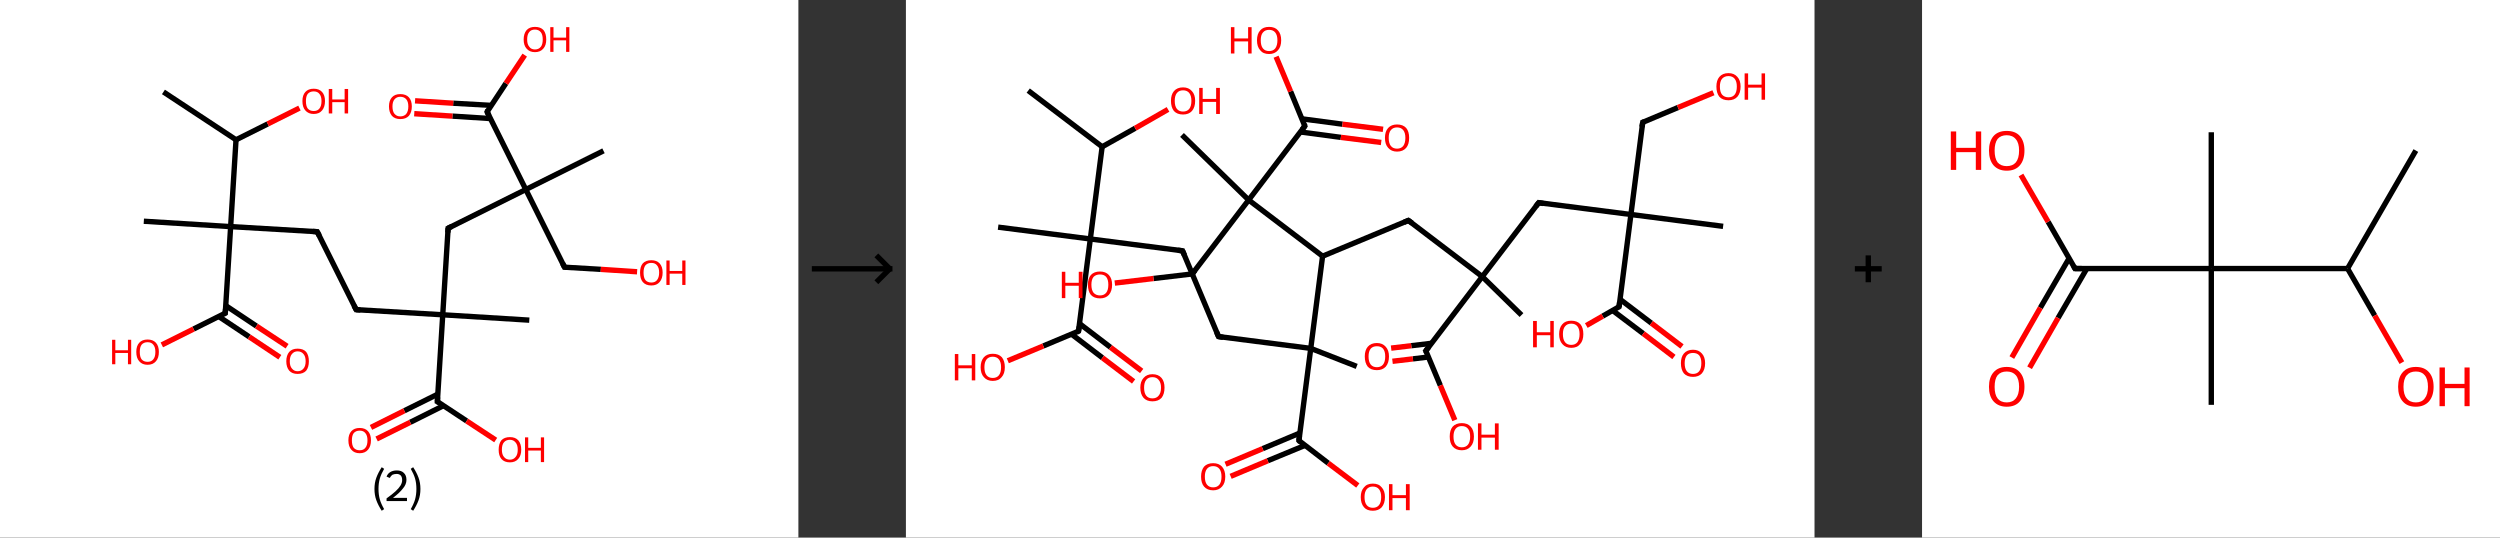 <?xml version='1.0' encoding='ASCII' standalone='yes'?>
<svg xmlns="http://www.w3.org/2000/svg" xmlns:xlink="http://www.w3.org/1999/xlink" version="1.1" width="930.0px" viewBox="0 0 930.0 200.0" height="200.0px">
  <rect x="0" y="0" width="930.0" height="200.0" fill="#333333" stroke="none"/>
  <g>
    <g transform="translate(0, 0) scale(1 1) "><!-- END OF HEADER -->
<rect style="opacity:1.0;fill:#FFFFFF;stroke:none" width="297.0" height="200.0" x="0.0" y="0.0"> </rect>
<path class="bond-0 atom-0 atom-1" d="M 60.8,34.2 L 87.8,52.0" style="fill:none;fill-rule:evenodd;stroke:#000000;stroke-width:2.0px;stroke-linecap:butt;stroke-linejoin:miter;stroke-opacity:1"/>
<path class="bond-1 atom-1 atom-2" d="M 87.8,52.0 L 99.6,46.1" style="fill:none;fill-rule:evenodd;stroke:#000000;stroke-width:2.0px;stroke-linecap:butt;stroke-linejoin:miter;stroke-opacity:1"/>
<path class="bond-1 atom-1 atom-2" d="M 99.6,46.1 L 111.4,40.2" style="fill:none;fill-rule:evenodd;stroke:#FF0000;stroke-width:2.0px;stroke-linecap:butt;stroke-linejoin:miter;stroke-opacity:1"/>
<path class="bond-2 atom-1 atom-3" d="M 87.8,52.0 L 85.8,84.3" style="fill:none;fill-rule:evenodd;stroke:#000000;stroke-width:2.0px;stroke-linecap:butt;stroke-linejoin:miter;stroke-opacity:1"/>
<path class="bond-3 atom-3 atom-4" d="M 85.8,84.3 L 53.5,82.3" style="fill:none;fill-rule:evenodd;stroke:#000000;stroke-width:2.0px;stroke-linecap:butt;stroke-linejoin:miter;stroke-opacity:1"/>
<path class="bond-4 atom-3 atom-5" d="M 85.8,84.3 L 118.0,86.2" style="fill:none;fill-rule:evenodd;stroke:#000000;stroke-width:2.0px;stroke-linecap:butt;stroke-linejoin:miter;stroke-opacity:1"/>
<path class="bond-5 atom-5 atom-6" d="M 118.0,86.2 L 132.5,115.2" style="fill:none;fill-rule:evenodd;stroke:#000000;stroke-width:2.0px;stroke-linecap:butt;stroke-linejoin:miter;stroke-opacity:1"/>
<path class="bond-6 atom-6 atom-7" d="M 132.5,115.2 L 164.7,117.1" style="fill:none;fill-rule:evenodd;stroke:#000000;stroke-width:2.0px;stroke-linecap:butt;stroke-linejoin:miter;stroke-opacity:1"/>
<path class="bond-7 atom-7 atom-8" d="M 164.7,117.1 L 196.9,119.1" style="fill:none;fill-rule:evenodd;stroke:#000000;stroke-width:2.0px;stroke-linecap:butt;stroke-linejoin:miter;stroke-opacity:1"/>
<path class="bond-8 atom-7 atom-9" d="M 164.7,117.1 L 166.7,84.9" style="fill:none;fill-rule:evenodd;stroke:#000000;stroke-width:2.0px;stroke-linecap:butt;stroke-linejoin:miter;stroke-opacity:1"/>
<path class="bond-9 atom-9 atom-10" d="M 166.7,84.9 L 195.6,70.5" style="fill:none;fill-rule:evenodd;stroke:#000000;stroke-width:2.0px;stroke-linecap:butt;stroke-linejoin:miter;stroke-opacity:1"/>
<path class="bond-10 atom-10 atom-11" d="M 195.6,70.5 L 224.5,56.1" style="fill:none;fill-rule:evenodd;stroke:#000000;stroke-width:2.0px;stroke-linecap:butt;stroke-linejoin:miter;stroke-opacity:1"/>
<path class="bond-11 atom-10 atom-12" d="M 195.6,70.5 L 210.0,99.4" style="fill:none;fill-rule:evenodd;stroke:#000000;stroke-width:2.0px;stroke-linecap:butt;stroke-linejoin:miter;stroke-opacity:1"/>
<path class="bond-12 atom-12 atom-13" d="M 210.0,99.4 L 223.5,100.2" style="fill:none;fill-rule:evenodd;stroke:#000000;stroke-width:2.0px;stroke-linecap:butt;stroke-linejoin:miter;stroke-opacity:1"/>
<path class="bond-12 atom-12 atom-13" d="M 223.5,100.2 L 237.0,101.1" style="fill:none;fill-rule:evenodd;stroke:#FF0000;stroke-width:2.0px;stroke-linecap:butt;stroke-linejoin:miter;stroke-opacity:1"/>
<path class="bond-13 atom-10 atom-14" d="M 195.6,70.5 L 181.2,41.6" style="fill:none;fill-rule:evenodd;stroke:#000000;stroke-width:2.0px;stroke-linecap:butt;stroke-linejoin:miter;stroke-opacity:1"/>
<path class="bond-14 atom-14 atom-15" d="M 182.7,39.2 L 168.6,38.4" style="fill:none;fill-rule:evenodd;stroke:#000000;stroke-width:2.0px;stroke-linecap:butt;stroke-linejoin:miter;stroke-opacity:1"/>
<path class="bond-14 atom-14 atom-15" d="M 168.6,38.4 L 154.4,37.5" style="fill:none;fill-rule:evenodd;stroke:#FF0000;stroke-width:2.0px;stroke-linecap:butt;stroke-linejoin:miter;stroke-opacity:1"/>
<path class="bond-14 atom-14 atom-15" d="M 182.4,44.1 L 168.3,43.2" style="fill:none;fill-rule:evenodd;stroke:#000000;stroke-width:2.0px;stroke-linecap:butt;stroke-linejoin:miter;stroke-opacity:1"/>
<path class="bond-14 atom-14 atom-15" d="M 168.3,43.2 L 154.1,42.3" style="fill:none;fill-rule:evenodd;stroke:#FF0000;stroke-width:2.0px;stroke-linecap:butt;stroke-linejoin:miter;stroke-opacity:1"/>
<path class="bond-15 atom-14 atom-16" d="M 181.2,41.6 L 188.2,31.0" style="fill:none;fill-rule:evenodd;stroke:#000000;stroke-width:2.0px;stroke-linecap:butt;stroke-linejoin:miter;stroke-opacity:1"/>
<path class="bond-15 atom-14 atom-16" d="M 188.2,31.0 L 195.2,20.5" style="fill:none;fill-rule:evenodd;stroke:#FF0000;stroke-width:2.0px;stroke-linecap:butt;stroke-linejoin:miter;stroke-opacity:1"/>
<path class="bond-16 atom-7 atom-17" d="M 164.7,117.1 L 162.7,149.4" style="fill:none;fill-rule:evenodd;stroke:#000000;stroke-width:2.0px;stroke-linecap:butt;stroke-linejoin:miter;stroke-opacity:1"/>
<path class="bond-17 atom-17 atom-18" d="M 162.9,146.6 L 150.4,152.8" style="fill:none;fill-rule:evenodd;stroke:#000000;stroke-width:2.0px;stroke-linecap:butt;stroke-linejoin:miter;stroke-opacity:1"/>
<path class="bond-17 atom-17 atom-18" d="M 150.4,152.8 L 138.0,159.0" style="fill:none;fill-rule:evenodd;stroke:#FF0000;stroke-width:2.0px;stroke-linecap:butt;stroke-linejoin:miter;stroke-opacity:1"/>
<path class="bond-17 atom-17 atom-18" d="M 165.0,150.9 L 152.6,157.1" style="fill:none;fill-rule:evenodd;stroke:#000000;stroke-width:2.0px;stroke-linecap:butt;stroke-linejoin:miter;stroke-opacity:1"/>
<path class="bond-17 atom-17 atom-18" d="M 152.6,157.1 L 140.1,163.3" style="fill:none;fill-rule:evenodd;stroke:#FF0000;stroke-width:2.0px;stroke-linecap:butt;stroke-linejoin:miter;stroke-opacity:1"/>
<path class="bond-18 atom-17 atom-19" d="M 162.7,149.4 L 173.6,156.6" style="fill:none;fill-rule:evenodd;stroke:#000000;stroke-width:2.0px;stroke-linecap:butt;stroke-linejoin:miter;stroke-opacity:1"/>
<path class="bond-18 atom-17 atom-19" d="M 173.6,156.6 L 184.4,163.7" style="fill:none;fill-rule:evenodd;stroke:#FF0000;stroke-width:2.0px;stroke-linecap:butt;stroke-linejoin:miter;stroke-opacity:1"/>
<path class="bond-19 atom-3 atom-20" d="M 85.8,84.3 L 83.8,116.5" style="fill:none;fill-rule:evenodd;stroke:#000000;stroke-width:2.0px;stroke-linecap:butt;stroke-linejoin:miter;stroke-opacity:1"/>
<path class="bond-20 atom-20 atom-21" d="M 81.3,117.7 L 92.7,125.3" style="fill:none;fill-rule:evenodd;stroke:#000000;stroke-width:2.0px;stroke-linecap:butt;stroke-linejoin:miter;stroke-opacity:1"/>
<path class="bond-20 atom-20 atom-21" d="M 92.7,125.3 L 104.1,132.9" style="fill:none;fill-rule:evenodd;stroke:#FF0000;stroke-width:2.0px;stroke-linecap:butt;stroke-linejoin:miter;stroke-opacity:1"/>
<path class="bond-20 atom-20 atom-21" d="M 84.0,113.7 L 95.4,121.3" style="fill:none;fill-rule:evenodd;stroke:#000000;stroke-width:2.0px;stroke-linecap:butt;stroke-linejoin:miter;stroke-opacity:1"/>
<path class="bond-20 atom-20 atom-21" d="M 95.4,121.3 L 106.8,128.8" style="fill:none;fill-rule:evenodd;stroke:#FF0000;stroke-width:2.0px;stroke-linecap:butt;stroke-linejoin:miter;stroke-opacity:1"/>
<path class="bond-21 atom-20 atom-22" d="M 83.8,116.5 L 72.0,122.4" style="fill:none;fill-rule:evenodd;stroke:#000000;stroke-width:2.0px;stroke-linecap:butt;stroke-linejoin:miter;stroke-opacity:1"/>
<path class="bond-21 atom-20 atom-22" d="M 72.0,122.4 L 60.2,128.3" style="fill:none;fill-rule:evenodd;stroke:#FF0000;stroke-width:2.0px;stroke-linecap:butt;stroke-linejoin:miter;stroke-opacity:1"/>
<path d="M 116.4,86.1 L 118.0,86.2 L 118.8,87.7" style="fill:none;stroke:#000000;stroke-width:2.0px;stroke-linecap:butt;stroke-linejoin:miter;stroke-opacity:1;"/>
<path d="M 131.7,113.7 L 132.5,115.2 L 134.1,115.3" style="fill:none;stroke:#000000;stroke-width:2.0px;stroke-linecap:butt;stroke-linejoin:miter;stroke-opacity:1;"/>
<path d="M 166.6,86.5 L 166.7,84.9 L 168.1,84.2" style="fill:none;stroke:#000000;stroke-width:2.0px;stroke-linecap:butt;stroke-linejoin:miter;stroke-opacity:1;"/>
<path d="M 209.3,98.0 L 210.0,99.4 L 210.7,99.4" style="fill:none;stroke:#000000;stroke-width:2.0px;stroke-linecap:butt;stroke-linejoin:miter;stroke-opacity:1;"/>
<path d="M 181.9,43.0 L 181.2,41.6 L 181.5,41.0" style="fill:none;stroke:#000000;stroke-width:2.0px;stroke-linecap:butt;stroke-linejoin:miter;stroke-opacity:1;"/>
<path d="M 162.8,147.8 L 162.7,149.4 L 163.3,149.7" style="fill:none;stroke:#000000;stroke-width:2.0px;stroke-linecap:butt;stroke-linejoin:miter;stroke-opacity:1;"/>
<path d="M 83.9,114.9 L 83.8,116.5 L 83.2,116.8" style="fill:none;stroke:#000000;stroke-width:2.0px;stroke-linecap:butt;stroke-linejoin:miter;stroke-opacity:1;"/>
<path class="atom-2" d="M 112.5 37.6 Q 112.5 35.4, 113.6 34.2 Q 114.7 33.0, 116.7 33.0 Q 118.7 33.0, 119.8 34.2 Q 120.9 35.4, 120.9 37.6 Q 120.9 39.8, 119.8 41.1 Q 118.7 42.4, 116.7 42.4 Q 114.7 42.4, 113.6 41.1 Q 112.5 39.9, 112.5 37.6 M 116.7 41.3 Q 118.1 41.3, 118.8 40.4 Q 119.6 39.5, 119.6 37.6 Q 119.6 35.8, 118.8 34.9 Q 118.1 34.0, 116.7 34.0 Q 115.3 34.0, 114.5 34.9 Q 113.8 35.8, 113.8 37.6 Q 113.8 39.5, 114.5 40.4 Q 115.3 41.3, 116.7 41.3 " fill="#FF0000"/>
<path class="atom-2" d="M 122.3 33.1 L 123.6 33.1 L 123.6 37.0 L 128.2 37.0 L 128.2 33.1 L 129.5 33.1 L 129.5 42.2 L 128.2 42.2 L 128.2 38.0 L 123.6 38.0 L 123.6 42.2 L 122.3 42.2 L 122.3 33.1 " fill="#FF0000"/>
<path class="atom-13" d="M 238.1 101.4 Q 238.1 99.2, 239.1 98.0 Q 240.2 96.8, 242.3 96.8 Q 244.3 96.8, 245.4 98.0 Q 246.5 99.2, 246.5 101.4 Q 246.5 103.6, 245.4 104.9 Q 244.3 106.2, 242.3 106.2 Q 240.2 106.2, 239.1 104.9 Q 238.1 103.7, 238.1 101.4 M 242.3 105.1 Q 243.7 105.1, 244.4 104.2 Q 245.2 103.2, 245.2 101.4 Q 245.2 99.6, 244.4 98.7 Q 243.7 97.8, 242.3 97.8 Q 240.9 97.8, 240.1 98.7 Q 239.4 99.6, 239.4 101.4 Q 239.4 103.3, 240.1 104.2 Q 240.9 105.1, 242.3 105.1 " fill="#FF0000"/>
<path class="atom-13" d="M 247.9 96.9 L 249.1 96.9 L 249.1 100.8 L 253.8 100.8 L 253.8 96.9 L 255.0 96.9 L 255.0 106.0 L 253.8 106.0 L 253.8 101.8 L 249.1 101.8 L 249.1 106.0 L 247.9 106.0 L 247.9 96.9 " fill="#FF0000"/>
<path class="atom-15" d="M 144.7 39.6 Q 144.7 37.4, 145.8 36.2 Q 146.9 35.0, 148.9 35.0 Q 151.0 35.0, 152.1 36.2 Q 153.2 37.4, 153.2 39.6 Q 153.2 41.8, 152.1 43.1 Q 151.0 44.3, 148.9 44.3 Q 146.9 44.3, 145.8 43.1 Q 144.7 41.8, 144.7 39.6 M 148.9 43.3 Q 150.3 43.3, 151.1 42.4 Q 151.9 41.4, 151.9 39.6 Q 151.9 37.8, 151.1 36.9 Q 150.3 36.0, 148.9 36.0 Q 147.6 36.0, 146.8 36.9 Q 146.0 37.8, 146.0 39.6 Q 146.0 41.5, 146.8 42.4 Q 147.6 43.3, 148.9 43.3 " fill="#FF0000"/>
<path class="atom-16" d="M 194.8 14.7 Q 194.8 12.5, 195.9 11.2 Q 197.0 10.0, 199.0 10.0 Q 201.1 10.0, 202.2 11.2 Q 203.2 12.5, 203.2 14.7 Q 203.2 16.9, 202.1 18.1 Q 201.0 19.4, 199.0 19.4 Q 197.0 19.4, 195.9 18.1 Q 194.8 16.9, 194.8 14.7 M 199.0 18.4 Q 200.4 18.4, 201.2 17.4 Q 201.9 16.5, 201.9 14.7 Q 201.9 12.9, 201.2 12.0 Q 200.4 11.0, 199.0 11.0 Q 197.6 11.0, 196.9 11.9 Q 196.1 12.8, 196.1 14.7 Q 196.1 16.5, 196.9 17.4 Q 197.6 18.4, 199.0 18.4 " fill="#FF0000"/>
<path class="atom-16" d="M 204.7 10.1 L 205.9 10.1 L 205.9 14.0 L 210.6 14.0 L 210.6 10.1 L 211.8 10.1 L 211.8 19.3 L 210.6 19.3 L 210.6 15.0 L 205.9 15.0 L 205.9 19.3 L 204.7 19.3 L 204.7 10.1 " fill="#FF0000"/>
<path class="atom-18" d="M 129.6 163.8 Q 129.6 161.6, 130.7 160.4 Q 131.8 159.2, 133.8 159.2 Q 135.8 159.2, 136.9 160.4 Q 138.0 161.6, 138.0 163.8 Q 138.0 166.0, 136.9 167.3 Q 135.8 168.6, 133.8 168.6 Q 131.8 168.6, 130.7 167.3 Q 129.6 166.1, 129.6 163.8 M 133.8 167.5 Q 135.2 167.5, 135.9 166.6 Q 136.7 165.7, 136.7 163.8 Q 136.7 162.0, 135.9 161.1 Q 135.2 160.2, 133.8 160.2 Q 132.4 160.2, 131.6 161.1 Q 130.9 162.0, 130.9 163.8 Q 130.9 165.7, 131.6 166.6 Q 132.4 167.5, 133.8 167.5 " fill="#FF0000"/>
<path class="atom-19" d="M 185.5 167.3 Q 185.5 165.1, 186.5 163.8 Q 187.6 162.6, 189.7 162.6 Q 191.7 162.6, 192.8 163.8 Q 193.9 165.1, 193.9 167.3 Q 193.9 169.5, 192.8 170.7 Q 191.7 172.0, 189.7 172.0 Q 187.6 172.0, 186.5 170.7 Q 185.5 169.5, 185.5 167.3 M 189.7 171.0 Q 191.0 171.0, 191.8 170.0 Q 192.6 169.1, 192.6 167.3 Q 192.6 165.5, 191.8 164.6 Q 191.0 163.6, 189.7 163.6 Q 188.3 163.6, 187.5 164.5 Q 186.7 165.4, 186.7 167.3 Q 186.7 169.1, 187.5 170.0 Q 188.3 171.0, 189.7 171.0 " fill="#FF0000"/>
<path class="atom-19" d="M 195.3 162.7 L 196.5 162.7 L 196.5 166.6 L 201.2 166.6 L 201.2 162.7 L 202.4 162.7 L 202.4 171.9 L 201.2 171.9 L 201.2 167.6 L 196.5 167.6 L 196.5 171.9 L 195.3 171.9 L 195.3 162.7 " fill="#FF0000"/>
<path class="atom-21" d="M 106.5 134.4 Q 106.5 132.2, 107.6 130.9 Q 108.7 129.7, 110.7 129.7 Q 112.8 129.7, 113.9 130.9 Q 114.9 132.2, 114.9 134.4 Q 114.9 136.6, 113.9 137.9 Q 112.8 139.1, 110.7 139.1 Q 108.7 139.1, 107.6 137.9 Q 106.5 136.6, 106.5 134.4 M 110.7 138.1 Q 112.1 138.1, 112.9 137.1 Q 113.7 136.2, 113.7 134.4 Q 113.7 132.6, 112.9 131.7 Q 112.1 130.7, 110.7 130.7 Q 109.4 130.7, 108.6 131.7 Q 107.8 132.6, 107.8 134.4 Q 107.8 136.2, 108.6 137.1 Q 109.4 138.1, 110.7 138.1 " fill="#FF0000"/>
<path class="atom-22" d="M 41.7 126.4 L 42.9 126.4 L 42.9 130.3 L 47.6 130.3 L 47.6 126.4 L 48.8 126.4 L 48.8 135.5 L 47.6 135.5 L 47.6 131.3 L 42.9 131.3 L 42.9 135.5 L 41.7 135.5 L 41.7 126.4 " fill="#FF0000"/>
<path class="atom-22" d="M 50.7 130.9 Q 50.7 128.7, 51.8 127.5 Q 52.9 126.3, 54.9 126.3 Q 56.9 126.3, 58.0 127.5 Q 59.1 128.7, 59.1 130.9 Q 59.1 133.2, 58.0 134.4 Q 56.9 135.7, 54.9 135.7 Q 52.9 135.7, 51.8 134.4 Q 50.7 133.2, 50.7 130.9 M 54.9 134.6 Q 56.3 134.6, 57.0 133.7 Q 57.8 132.8, 57.8 130.9 Q 57.8 129.1, 57.0 128.2 Q 56.3 127.3, 54.9 127.3 Q 53.5 127.3, 52.7 128.2 Q 52.0 129.1, 52.0 130.9 Q 52.0 132.8, 52.7 133.7 Q 53.5 134.6, 54.9 134.6 " fill="#FF0000"/>
<path class="legend" d="M 139.3 181.9 Q 139.3 179.6, 140.0 177.7 Q 140.7 175.8, 142.0 173.8 L 142.9 174.4 Q 141.8 176.3, 141.3 178.0 Q 140.8 179.7, 140.8 181.9 Q 140.8 184.0, 141.3 185.8 Q 141.8 187.5, 142.9 189.4 L 142.0 190.0 Q 140.7 188.0, 140.0 186.1 Q 139.3 184.2, 139.3 181.9 " fill="#000000"/>
<path class="legend" d="M 143.8 177.3 Q 144.2 176.2, 145.2 175.6 Q 146.2 175.0, 147.6 175.0 Q 149.3 175.0, 150.2 175.9 Q 151.2 176.8, 151.2 178.5 Q 151.2 180.2, 149.9 181.7 Q 148.7 183.3, 146.2 185.2 L 151.4 185.2 L 151.4 186.4 L 143.8 186.4 L 143.8 185.4 Q 145.9 183.9, 147.1 182.8 Q 148.4 181.6, 149.0 180.6 Q 149.6 179.6, 149.6 178.6 Q 149.6 177.5, 149.1 176.9 Q 148.5 176.3, 147.6 176.3 Q 146.7 176.3, 146.0 176.6 Q 145.4 177.0, 145.0 177.8 L 143.8 177.3 " fill="#000000"/>
<path class="legend" d="M 156.4 181.9 Q 156.4 184.2, 155.7 186.1 Q 155.0 188.0, 153.7 190.0 L 152.8 189.4 Q 153.9 187.5, 154.4 185.8 Q 154.9 184.0, 154.9 181.9 Q 154.9 179.7, 154.4 178.0 Q 153.9 176.3, 152.8 174.4 L 153.7 173.8 Q 155.0 175.8, 155.7 177.7 Q 156.4 179.6, 156.4 181.9 " fill="#000000"/>
</g>
    <g transform="translate(297.0, 0) scale(1 1) "><line x1="5" y1="100" x2="35" y2="100" style="stroke:rgb(0,0,0);stroke-width:2"/>
  <line x1="34" y1="100" x2="29" y2="95" style="stroke:rgb(0,0,0);stroke-width:2"/>
  <line x1="34" y1="100" x2="29" y2="105" style="stroke:rgb(0,0,0);stroke-width:2"/>
</g>
    <g transform="translate(337.0, 0) scale(1 1) "><!-- END OF HEADER -->
<rect style="opacity:1.0;fill:#FFFFFF;stroke:none" width="338.0" height="200.0" x="0.0" y="0.0"> </rect>
<path class="bond-0 atom-0 atom-1" d="M 45.5,33.7 L 73.0,54.6" style="fill:none;fill-rule:evenodd;stroke:#000000;stroke-width:2.0px;stroke-linecap:butt;stroke-linejoin:miter;stroke-opacity:1"/>
<path class="bond-1 atom-1 atom-2" d="M 73.0,54.6 L 85.3,47.7" style="fill:none;fill-rule:evenodd;stroke:#000000;stroke-width:2.0px;stroke-linecap:butt;stroke-linejoin:miter;stroke-opacity:1"/>
<path class="bond-1 atom-1 atom-2" d="M 85.3,47.7 L 97.5,40.7" style="fill:none;fill-rule:evenodd;stroke:#FF0000;stroke-width:2.0px;stroke-linecap:butt;stroke-linejoin:miter;stroke-opacity:1"/>
<path class="bond-2 atom-1 atom-3" d="M 73.0,54.6 L 68.6,88.9" style="fill:none;fill-rule:evenodd;stroke:#000000;stroke-width:2.0px;stroke-linecap:butt;stroke-linejoin:miter;stroke-opacity:1"/>
<path class="bond-3 atom-3 atom-4" d="M 68.6,88.9 L 34.3,84.5" style="fill:none;fill-rule:evenodd;stroke:#000000;stroke-width:2.0px;stroke-linecap:butt;stroke-linejoin:miter;stroke-opacity:1"/>
<path class="bond-4 atom-3 atom-5" d="M 68.6,88.9 L 102.9,93.3" style="fill:none;fill-rule:evenodd;stroke:#000000;stroke-width:2.0px;stroke-linecap:butt;stroke-linejoin:miter;stroke-opacity:1"/>
<path class="bond-5 atom-5 atom-6" d="M 102.9,93.3 L 116.3,125.2" style="fill:none;fill-rule:evenodd;stroke:#000000;stroke-width:2.0px;stroke-linecap:butt;stroke-linejoin:miter;stroke-opacity:1"/>
<path class="bond-6 atom-6 atom-7" d="M 116.3,125.2 L 150.6,129.6" style="fill:none;fill-rule:evenodd;stroke:#000000;stroke-width:2.0px;stroke-linecap:butt;stroke-linejoin:miter;stroke-opacity:1"/>
<path class="bond-7 atom-7 atom-8" d="M 150.6,129.6 L 167.7,136.3" style="fill:none;fill-rule:evenodd;stroke:#000000;stroke-width:2.0px;stroke-linecap:butt;stroke-linejoin:miter;stroke-opacity:1"/>
<path class="bond-8 atom-7 atom-9" d="M 150.6,129.6 L 146.2,163.9" style="fill:none;fill-rule:evenodd;stroke:#000000;stroke-width:2.0px;stroke-linecap:butt;stroke-linejoin:miter;stroke-opacity:1"/>
<path class="bond-9 atom-9 atom-10" d="M 146.5,161.1 L 132.7,166.9" style="fill:none;fill-rule:evenodd;stroke:#000000;stroke-width:2.0px;stroke-linecap:butt;stroke-linejoin:miter;stroke-opacity:1"/>
<path class="bond-9 atom-9 atom-10" d="M 132.7,166.9 L 118.9,172.7" style="fill:none;fill-rule:evenodd;stroke:#FF0000;stroke-width:2.0px;stroke-linecap:butt;stroke-linejoin:miter;stroke-opacity:1"/>
<path class="bond-9 atom-9 atom-10" d="M 148.4,165.7 L 134.6,171.4" style="fill:none;fill-rule:evenodd;stroke:#000000;stroke-width:2.0px;stroke-linecap:butt;stroke-linejoin:miter;stroke-opacity:1"/>
<path class="bond-9 atom-9 atom-10" d="M 134.6,171.4 L 120.8,177.2" style="fill:none;fill-rule:evenodd;stroke:#FF0000;stroke-width:2.0px;stroke-linecap:butt;stroke-linejoin:miter;stroke-opacity:1"/>
<path class="bond-10 atom-9 atom-11" d="M 146.2,163.9 L 157.1,172.3" style="fill:none;fill-rule:evenodd;stroke:#000000;stroke-width:2.0px;stroke-linecap:butt;stroke-linejoin:miter;stroke-opacity:1"/>
<path class="bond-10 atom-9 atom-11" d="M 157.1,172.3 L 168.1,180.6" style="fill:none;fill-rule:evenodd;stroke:#FF0000;stroke-width:2.0px;stroke-linecap:butt;stroke-linejoin:miter;stroke-opacity:1"/>
<path class="bond-11 atom-7 atom-12" d="M 150.6,129.6 L 155.0,95.3" style="fill:none;fill-rule:evenodd;stroke:#000000;stroke-width:2.0px;stroke-linecap:butt;stroke-linejoin:miter;stroke-opacity:1"/>
<path class="bond-12 atom-12 atom-13" d="M 155.0,95.3 L 186.9,82.0" style="fill:none;fill-rule:evenodd;stroke:#000000;stroke-width:2.0px;stroke-linecap:butt;stroke-linejoin:miter;stroke-opacity:1"/>
<path class="bond-13 atom-13 atom-14" d="M 186.9,82.0 L 214.4,102.9" style="fill:none;fill-rule:evenodd;stroke:#000000;stroke-width:2.0px;stroke-linecap:butt;stroke-linejoin:miter;stroke-opacity:1"/>
<path class="bond-14 atom-14 atom-15" d="M 214.4,102.9 L 229.0,117.2" style="fill:none;fill-rule:evenodd;stroke:#000000;stroke-width:2.0px;stroke-linecap:butt;stroke-linejoin:miter;stroke-opacity:1"/>
<path class="bond-15 atom-14 atom-16" d="M 214.4,102.9 L 235.4,75.4" style="fill:none;fill-rule:evenodd;stroke:#000000;stroke-width:2.0px;stroke-linecap:butt;stroke-linejoin:miter;stroke-opacity:1"/>
<path class="bond-16 atom-16 atom-17" d="M 235.4,75.4 L 269.7,79.8" style="fill:none;fill-rule:evenodd;stroke:#000000;stroke-width:2.0px;stroke-linecap:butt;stroke-linejoin:miter;stroke-opacity:1"/>
<path class="bond-17 atom-17 atom-18" d="M 269.7,79.8 L 304.0,84.2" style="fill:none;fill-rule:evenodd;stroke:#000000;stroke-width:2.0px;stroke-linecap:butt;stroke-linejoin:miter;stroke-opacity:1"/>
<path class="bond-18 atom-17 atom-19" d="M 269.7,79.8 L 274.1,45.5" style="fill:none;fill-rule:evenodd;stroke:#000000;stroke-width:2.0px;stroke-linecap:butt;stroke-linejoin:miter;stroke-opacity:1"/>
<path class="bond-19 atom-19 atom-20" d="M 274.1,45.5 L 287.2,40.0" style="fill:none;fill-rule:evenodd;stroke:#000000;stroke-width:2.0px;stroke-linecap:butt;stroke-linejoin:miter;stroke-opacity:1"/>
<path class="bond-19 atom-19 atom-20" d="M 287.2,40.0 L 300.4,34.5" style="fill:none;fill-rule:evenodd;stroke:#FF0000;stroke-width:2.0px;stroke-linecap:butt;stroke-linejoin:miter;stroke-opacity:1"/>
<path class="bond-20 atom-17 atom-21" d="M 269.7,79.8 L 265.3,114.1" style="fill:none;fill-rule:evenodd;stroke:#000000;stroke-width:2.0px;stroke-linecap:butt;stroke-linejoin:miter;stroke-opacity:1"/>
<path class="bond-21 atom-21 atom-22" d="M 262.9,115.5 L 274.3,124.1" style="fill:none;fill-rule:evenodd;stroke:#000000;stroke-width:2.0px;stroke-linecap:butt;stroke-linejoin:miter;stroke-opacity:1"/>
<path class="bond-21 atom-21 atom-22" d="M 274.3,124.1 L 285.7,132.8" style="fill:none;fill-rule:evenodd;stroke:#FF0000;stroke-width:2.0px;stroke-linecap:butt;stroke-linejoin:miter;stroke-opacity:1"/>
<path class="bond-21 atom-21 atom-22" d="M 265.6,111.3 L 277.3,120.2" style="fill:none;fill-rule:evenodd;stroke:#000000;stroke-width:2.0px;stroke-linecap:butt;stroke-linejoin:miter;stroke-opacity:1"/>
<path class="bond-21 atom-21 atom-22" d="M 277.3,120.2 L 288.7,128.9" style="fill:none;fill-rule:evenodd;stroke:#FF0000;stroke-width:2.0px;stroke-linecap:butt;stroke-linejoin:miter;stroke-opacity:1"/>
<path class="bond-22 atom-21 atom-23" d="M 265.3,114.1 L 259.2,117.6" style="fill:none;fill-rule:evenodd;stroke:#000000;stroke-width:2.0px;stroke-linecap:butt;stroke-linejoin:miter;stroke-opacity:1"/>
<path class="bond-22 atom-21 atom-23" d="M 259.2,117.6 L 253.1,121.1" style="fill:none;fill-rule:evenodd;stroke:#FF0000;stroke-width:2.0px;stroke-linecap:butt;stroke-linejoin:miter;stroke-opacity:1"/>
<path class="bond-23 atom-14 atom-24" d="M 214.4,102.9 L 193.4,130.5" style="fill:none;fill-rule:evenodd;stroke:#000000;stroke-width:2.0px;stroke-linecap:butt;stroke-linejoin:miter;stroke-opacity:1"/>
<path class="bond-24 atom-24 atom-25" d="M 195.5,127.7 L 188.0,128.6" style="fill:none;fill-rule:evenodd;stroke:#000000;stroke-width:2.0px;stroke-linecap:butt;stroke-linejoin:miter;stroke-opacity:1"/>
<path class="bond-24 atom-24 atom-25" d="M 188.0,128.6 L 180.5,129.5" style="fill:none;fill-rule:evenodd;stroke:#FF0000;stroke-width:2.0px;stroke-linecap:butt;stroke-linejoin:miter;stroke-opacity:1"/>
<path class="bond-24 atom-24 atom-25" d="M 194.4,132.8 L 188.6,133.5" style="fill:none;fill-rule:evenodd;stroke:#000000;stroke-width:2.0px;stroke-linecap:butt;stroke-linejoin:miter;stroke-opacity:1"/>
<path class="bond-24 atom-24 atom-25" d="M 188.6,133.5 L 181.0,134.4" style="fill:none;fill-rule:evenodd;stroke:#FF0000;stroke-width:2.0px;stroke-linecap:butt;stroke-linejoin:miter;stroke-opacity:1"/>
<path class="bond-25 atom-24 atom-26" d="M 193.4,130.5 L 198.8,143.4" style="fill:none;fill-rule:evenodd;stroke:#000000;stroke-width:2.0px;stroke-linecap:butt;stroke-linejoin:miter;stroke-opacity:1"/>
<path class="bond-25 atom-24 atom-26" d="M 198.8,143.4 L 204.2,156.3" style="fill:none;fill-rule:evenodd;stroke:#FF0000;stroke-width:2.0px;stroke-linecap:butt;stroke-linejoin:miter;stroke-opacity:1"/>
<path class="bond-26 atom-12 atom-27" d="M 155.0,95.3 L 127.5,74.4" style="fill:none;fill-rule:evenodd;stroke:#000000;stroke-width:2.0px;stroke-linecap:butt;stroke-linejoin:miter;stroke-opacity:1"/>
<path class="bond-27 atom-27 atom-28" d="M 127.5,74.4 L 102.7,50.2" style="fill:none;fill-rule:evenodd;stroke:#000000;stroke-width:2.0px;stroke-linecap:butt;stroke-linejoin:miter;stroke-opacity:1"/>
<path class="bond-28 atom-27 atom-29" d="M 127.5,74.4 L 106.5,101.9" style="fill:none;fill-rule:evenodd;stroke:#000000;stroke-width:2.0px;stroke-linecap:butt;stroke-linejoin:miter;stroke-opacity:1"/>
<path class="bond-29 atom-29 atom-30" d="M 106.5,101.9 L 92.1,103.6" style="fill:none;fill-rule:evenodd;stroke:#000000;stroke-width:2.0px;stroke-linecap:butt;stroke-linejoin:miter;stroke-opacity:1"/>
<path class="bond-29 atom-29 atom-30" d="M 92.1,103.6 L 77.7,105.3" style="fill:none;fill-rule:evenodd;stroke:#FF0000;stroke-width:2.0px;stroke-linecap:butt;stroke-linejoin:miter;stroke-opacity:1"/>
<path class="bond-30 atom-27 atom-31" d="M 127.5,74.4 L 148.4,46.9" style="fill:none;fill-rule:evenodd;stroke:#000000;stroke-width:2.0px;stroke-linecap:butt;stroke-linejoin:miter;stroke-opacity:1"/>
<path class="bond-31 atom-31 atom-32" d="M 146.7,49.1 L 161.8,51.1" style="fill:none;fill-rule:evenodd;stroke:#000000;stroke-width:2.0px;stroke-linecap:butt;stroke-linejoin:miter;stroke-opacity:1"/>
<path class="bond-31 atom-31 atom-32" d="M 161.8,51.1 L 176.8,53.0" style="fill:none;fill-rule:evenodd;stroke:#FF0000;stroke-width:2.0px;stroke-linecap:butt;stroke-linejoin:miter;stroke-opacity:1"/>
<path class="bond-31 atom-31 atom-32" d="M 147.3,44.2 L 162.4,46.2" style="fill:none;fill-rule:evenodd;stroke:#000000;stroke-width:2.0px;stroke-linecap:butt;stroke-linejoin:miter;stroke-opacity:1"/>
<path class="bond-31 atom-31 atom-32" d="M 162.4,46.2 L 177.5,48.1" style="fill:none;fill-rule:evenodd;stroke:#FF0000;stroke-width:2.0px;stroke-linecap:butt;stroke-linejoin:miter;stroke-opacity:1"/>
<path class="bond-32 atom-31 atom-33" d="M 148.4,46.9 L 143.1,34.0" style="fill:none;fill-rule:evenodd;stroke:#000000;stroke-width:2.0px;stroke-linecap:butt;stroke-linejoin:miter;stroke-opacity:1"/>
<path class="bond-32 atom-31 atom-33" d="M 143.1,34.0 L 137.7,21.1" style="fill:none;fill-rule:evenodd;stroke:#FF0000;stroke-width:2.0px;stroke-linecap:butt;stroke-linejoin:miter;stroke-opacity:1"/>
<path class="bond-33 atom-3 atom-34" d="M 68.6,88.9 L 64.2,123.2" style="fill:none;fill-rule:evenodd;stroke:#000000;stroke-width:2.0px;stroke-linecap:butt;stroke-linejoin:miter;stroke-opacity:1"/>
<path class="bond-34 atom-34 atom-35" d="M 61.6,124.3 L 73.1,133.1" style="fill:none;fill-rule:evenodd;stroke:#000000;stroke-width:2.0px;stroke-linecap:butt;stroke-linejoin:miter;stroke-opacity:1"/>
<path class="bond-34 atom-34 atom-35" d="M 73.1,133.1 L 84.7,141.9" style="fill:none;fill-rule:evenodd;stroke:#FF0000;stroke-width:2.0px;stroke-linecap:butt;stroke-linejoin:miter;stroke-opacity:1"/>
<path class="bond-34 atom-34 atom-35" d="M 64.6,120.4 L 76.1,129.2" style="fill:none;fill-rule:evenodd;stroke:#000000;stroke-width:2.0px;stroke-linecap:butt;stroke-linejoin:miter;stroke-opacity:1"/>
<path class="bond-34 atom-34 atom-35" d="M 76.1,129.2 L 87.7,138.0" style="fill:none;fill-rule:evenodd;stroke:#FF0000;stroke-width:2.0px;stroke-linecap:butt;stroke-linejoin:miter;stroke-opacity:1"/>
<path class="bond-35 atom-34 atom-36" d="M 64.2,123.2 L 51.1,128.7" style="fill:none;fill-rule:evenodd;stroke:#000000;stroke-width:2.0px;stroke-linecap:butt;stroke-linejoin:miter;stroke-opacity:1"/>
<path class="bond-35 atom-34 atom-36" d="M 51.1,128.7 L 37.9,134.2" style="fill:none;fill-rule:evenodd;stroke:#FF0000;stroke-width:2.0px;stroke-linecap:butt;stroke-linejoin:miter;stroke-opacity:1"/>
<path d="M 101.2,93.1 L 102.9,93.3 L 103.6,94.9" style="fill:none;stroke:#000000;stroke-width:2.0px;stroke-linecap:butt;stroke-linejoin:miter;stroke-opacity:1;"/>
<path d="M 115.6,123.6 L 116.3,125.2 L 118.0,125.5" style="fill:none;stroke:#000000;stroke-width:2.0px;stroke-linecap:butt;stroke-linejoin:miter;stroke-opacity:1;"/>
<path d="M 146.4,162.2 L 146.2,163.9 L 146.7,164.4" style="fill:none;stroke:#000000;stroke-width:2.0px;stroke-linecap:butt;stroke-linejoin:miter;stroke-opacity:1;"/>
<path d="M 185.3,82.7 L 186.9,82.0 L 188.3,83.0" style="fill:none;stroke:#000000;stroke-width:2.0px;stroke-linecap:butt;stroke-linejoin:miter;stroke-opacity:1;"/>
<path d="M 234.3,76.8 L 235.4,75.4 L 237.1,75.7" style="fill:none;stroke:#000000;stroke-width:2.0px;stroke-linecap:butt;stroke-linejoin:miter;stroke-opacity:1;"/>
<path d="M 273.8,47.2 L 274.1,45.5 L 274.7,45.3" style="fill:none;stroke:#000000;stroke-width:2.0px;stroke-linecap:butt;stroke-linejoin:miter;stroke-opacity:1;"/>
<path d="M 265.5,112.4 L 265.3,114.1 L 265.0,114.3" style="fill:none;stroke:#000000;stroke-width:2.0px;stroke-linecap:butt;stroke-linejoin:miter;stroke-opacity:1;"/>
<path d="M 194.5,129.1 L 193.4,130.5 L 193.7,131.1" style="fill:none;stroke:#000000;stroke-width:2.0px;stroke-linecap:butt;stroke-linejoin:miter;stroke-opacity:1;"/>
<path d="M 107.6,100.5 L 106.5,101.9 L 105.8,102.0" style="fill:none;stroke:#000000;stroke-width:2.0px;stroke-linecap:butt;stroke-linejoin:miter;stroke-opacity:1;"/>
<path d="M 147.4,48.2 L 148.4,46.9 L 148.2,46.2" style="fill:none;stroke:#000000;stroke-width:2.0px;stroke-linecap:butt;stroke-linejoin:miter;stroke-opacity:1;"/>
<path d="M 64.5,121.5 L 64.2,123.2 L 63.6,123.5" style="fill:none;stroke:#000000;stroke-width:2.0px;stroke-linecap:butt;stroke-linejoin:miter;stroke-opacity:1;"/>
<path class="atom-2" d="M 98.6 37.5 Q 98.6 35.2, 99.7 33.9 Q 100.9 32.5, 103.1 32.5 Q 105.2 32.5, 106.4 33.9 Q 107.6 35.2, 107.6 37.5 Q 107.6 39.9, 106.4 41.3 Q 105.2 42.6, 103.1 42.6 Q 100.9 42.6, 99.7 41.3 Q 98.6 39.9, 98.6 37.5 M 103.1 41.5 Q 104.6 41.5, 105.4 40.5 Q 106.2 39.5, 106.2 37.5 Q 106.2 35.6, 105.4 34.6 Q 104.6 33.6, 103.1 33.6 Q 101.6 33.6, 100.8 34.6 Q 100.0 35.6, 100.0 37.5 Q 100.0 39.5, 100.8 40.5 Q 101.6 41.5, 103.1 41.5 " fill="#FF0000"/>
<path class="atom-2" d="M 109.1 32.7 L 110.4 32.7 L 110.4 36.8 L 115.4 36.8 L 115.4 32.7 L 116.8 32.7 L 116.8 42.4 L 115.4 42.4 L 115.4 37.9 L 110.4 37.9 L 110.4 42.4 L 109.1 42.4 L 109.1 32.7 " fill="#FF0000"/>
<path class="atom-10" d="M 109.8 177.3 Q 109.8 175.0, 110.9 173.6 Q 112.1 172.3, 114.3 172.3 Q 116.4 172.3, 117.6 173.6 Q 118.8 175.0, 118.8 177.3 Q 118.8 179.7, 117.6 181.0 Q 116.4 182.4, 114.3 182.4 Q 112.1 182.4, 110.9 181.0 Q 109.8 179.7, 109.8 177.3 M 114.3 181.3 Q 115.8 181.3, 116.6 180.3 Q 117.4 179.3, 117.4 177.3 Q 117.4 175.4, 116.6 174.4 Q 115.8 173.4, 114.3 173.4 Q 112.8 173.4, 112.0 174.4 Q 111.2 175.4, 111.2 177.3 Q 111.2 179.3, 112.0 180.3 Q 112.8 181.3, 114.3 181.3 " fill="#FF0000"/>
<path class="atom-11" d="M 169.2 184.9 Q 169.2 182.6, 170.4 181.3 Q 171.5 179.9, 173.7 179.9 Q 175.9 179.9, 177.0 181.3 Q 178.2 182.6, 178.2 184.9 Q 178.2 187.3, 177.0 188.7 Q 175.8 190.0, 173.7 190.0 Q 171.5 190.0, 170.4 188.7 Q 169.2 187.3, 169.2 184.9 M 173.7 188.9 Q 175.2 188.9, 176.0 187.9 Q 176.8 186.9, 176.8 184.9 Q 176.8 183.0, 176.0 182.0 Q 175.2 181.0, 173.7 181.0 Q 172.2 181.0, 171.4 182.0 Q 170.6 183.0, 170.6 184.9 Q 170.6 186.9, 171.4 187.9 Q 172.2 188.9, 173.7 188.9 " fill="#FF0000"/>
<path class="atom-11" d="M 179.7 180.1 L 181.0 180.1 L 181.0 184.2 L 186.0 184.2 L 186.0 180.1 L 187.4 180.1 L 187.4 189.8 L 186.0 189.8 L 186.0 185.3 L 181.0 185.3 L 181.0 189.8 L 179.7 189.8 L 179.7 180.1 " fill="#FF0000"/>
<path class="atom-20" d="M 301.5 32.2 Q 301.5 29.9, 302.6 28.6 Q 303.8 27.2, 306.0 27.2 Q 308.1 27.2, 309.3 28.6 Q 310.5 29.9, 310.5 32.2 Q 310.5 34.6, 309.3 36.0 Q 308.1 37.3, 306.0 37.3 Q 303.8 37.3, 302.6 36.0 Q 301.5 34.6, 301.5 32.2 M 306.0 36.2 Q 307.5 36.2, 308.3 35.2 Q 309.1 34.2, 309.1 32.2 Q 309.1 30.3, 308.3 29.3 Q 307.5 28.3, 306.0 28.3 Q 304.5 28.3, 303.6 29.3 Q 302.8 30.3, 302.8 32.2 Q 302.8 34.2, 303.6 35.2 Q 304.5 36.2, 306.0 36.2 " fill="#FF0000"/>
<path class="atom-20" d="M 312.0 27.3 L 313.3 27.3 L 313.3 31.5 L 318.3 31.5 L 318.3 27.3 L 319.6 27.3 L 319.6 37.1 L 318.3 37.1 L 318.3 32.6 L 313.3 32.6 L 313.3 37.1 L 312.0 37.1 L 312.0 27.3 " fill="#FF0000"/>
<path class="atom-22" d="M 288.3 135.1 Q 288.3 132.8, 289.4 131.5 Q 290.6 130.1, 292.8 130.1 Q 294.9 130.1, 296.1 131.5 Q 297.3 132.8, 297.3 135.1 Q 297.3 137.5, 296.1 138.9 Q 294.9 140.2, 292.8 140.2 Q 290.6 140.2, 289.4 138.9 Q 288.3 137.5, 288.3 135.1 M 292.8 139.1 Q 294.3 139.1, 295.1 138.1 Q 295.9 137.1, 295.9 135.1 Q 295.9 133.2, 295.1 132.2 Q 294.3 131.3, 292.8 131.3 Q 291.3 131.3, 290.5 132.2 Q 289.7 133.2, 289.7 135.1 Q 289.7 137.1, 290.5 138.1 Q 291.3 139.1, 292.8 139.1 " fill="#FF0000"/>
<path class="atom-23" d="M 233.3 119.4 L 234.7 119.4 L 234.7 123.6 L 239.7 123.6 L 239.7 119.4 L 241.0 119.4 L 241.0 129.2 L 239.7 129.2 L 239.7 124.7 L 234.7 124.7 L 234.7 129.2 L 233.3 129.2 L 233.3 119.4 " fill="#FF0000"/>
<path class="atom-23" d="M 243.0 124.3 Q 243.0 121.9, 244.2 120.6 Q 245.3 119.3, 247.5 119.3 Q 249.7 119.3, 250.9 120.6 Q 252.0 121.9, 252.0 124.3 Q 252.0 126.7, 250.8 128.0 Q 249.7 129.4, 247.5 129.4 Q 245.4 129.4, 244.2 128.0 Q 243.0 126.7, 243.0 124.3 M 247.5 128.3 Q 249.0 128.3, 249.8 127.3 Q 250.6 126.2, 250.6 124.3 Q 250.6 122.4, 249.8 121.4 Q 249.0 120.4, 247.5 120.4 Q 246.0 120.4, 245.2 121.4 Q 244.4 122.3, 244.4 124.3 Q 244.4 126.3, 245.2 127.3 Q 246.0 128.3, 247.5 128.3 " fill="#FF0000"/>
<path class="atom-25" d="M 170.7 132.6 Q 170.7 130.3, 171.8 129.0 Q 173.0 127.6, 175.2 127.6 Q 177.3 127.6, 178.5 129.0 Q 179.7 130.3, 179.7 132.6 Q 179.7 135.0, 178.5 136.4 Q 177.3 137.7, 175.2 137.7 Q 173.0 137.7, 171.8 136.4 Q 170.7 135.0, 170.7 132.6 M 175.2 136.6 Q 176.7 136.6, 177.5 135.6 Q 178.3 134.6, 178.3 132.6 Q 178.3 130.7, 177.5 129.7 Q 176.7 128.8, 175.2 128.8 Q 173.7 128.8, 172.9 129.7 Q 172.1 130.7, 172.1 132.6 Q 172.1 134.6, 172.9 135.6 Q 173.7 136.6, 175.2 136.6 " fill="#FF0000"/>
<path class="atom-26" d="M 202.3 162.4 Q 202.3 160.0, 203.4 158.7 Q 204.6 157.4, 206.8 157.4 Q 208.9 157.4, 210.1 158.7 Q 211.3 160.0, 211.3 162.4 Q 211.3 164.8, 210.1 166.1 Q 208.9 167.5, 206.8 167.5 Q 204.6 167.5, 203.4 166.1 Q 202.3 164.8, 202.3 162.4 M 206.8 166.4 Q 208.3 166.4, 209.1 165.4 Q 209.9 164.4, 209.9 162.4 Q 209.9 160.5, 209.1 159.5 Q 208.3 158.5, 206.8 158.5 Q 205.3 158.5, 204.5 159.5 Q 203.7 160.5, 203.7 162.4 Q 203.7 164.4, 204.5 165.4 Q 205.3 166.4, 206.8 166.4 " fill="#FF0000"/>
<path class="atom-26" d="M 212.8 157.5 L 214.1 157.5 L 214.1 161.7 L 219.1 161.7 L 219.1 157.5 L 220.5 157.5 L 220.5 167.3 L 219.1 167.3 L 219.1 162.8 L 214.1 162.8 L 214.1 167.3 L 212.8 167.3 L 212.8 157.5 " fill="#FF0000"/>
<path class="atom-30" d="M 58.0 101.1 L 59.3 101.1 L 59.3 105.2 L 64.3 105.2 L 64.3 101.1 L 65.7 101.1 L 65.7 110.9 L 64.3 110.9 L 64.3 106.3 L 59.3 106.3 L 59.3 110.9 L 58.0 110.9 L 58.0 101.1 " fill="#FF0000"/>
<path class="atom-30" d="M 67.7 105.9 Q 67.7 103.6, 68.8 102.3 Q 70.0 101.0, 72.2 101.0 Q 74.3 101.0, 75.5 102.3 Q 76.7 103.6, 76.7 105.9 Q 76.7 108.3, 75.5 109.7 Q 74.3 111.0, 72.2 111.0 Q 70.0 111.0, 68.8 109.7 Q 67.7 108.3, 67.7 105.9 M 72.2 109.9 Q 73.7 109.9, 74.5 108.9 Q 75.3 107.9, 75.3 105.9 Q 75.3 104.0, 74.5 103.0 Q 73.7 102.1, 72.2 102.1 Q 70.7 102.1, 69.8 103.0 Q 69.0 104.0, 69.0 105.9 Q 69.0 107.9, 69.8 108.9 Q 70.7 109.9, 72.2 109.9 " fill="#FF0000"/>
<path class="atom-32" d="M 178.2 51.3 Q 178.2 48.9, 179.4 47.6 Q 180.6 46.3, 182.7 46.3 Q 184.9 46.3, 186.1 47.6 Q 187.2 48.9, 187.2 51.3 Q 187.2 53.7, 186.1 55.0 Q 184.9 56.4, 182.7 56.4 Q 180.6 56.4, 179.4 55.0 Q 178.2 53.7, 178.2 51.3 M 182.7 55.3 Q 184.2 55.3, 185.0 54.3 Q 185.8 53.2, 185.8 51.3 Q 185.8 49.4, 185.0 48.4 Q 184.2 47.4, 182.7 47.4 Q 181.2 47.4, 180.4 48.4 Q 179.6 49.3, 179.6 51.3 Q 179.6 53.3, 180.4 54.3 Q 181.2 55.3, 182.7 55.3 " fill="#FF0000"/>
<path class="atom-33" d="M 120.9 10.1 L 122.2 10.1 L 122.2 14.3 L 127.3 14.3 L 127.3 10.1 L 128.6 10.1 L 128.6 19.9 L 127.3 19.9 L 127.3 15.4 L 122.2 15.4 L 122.2 19.9 L 120.9 19.9 L 120.9 10.1 " fill="#FF0000"/>
<path class="atom-33" d="M 130.6 15.0 Q 130.6 12.6, 131.8 11.3 Q 132.9 10.0, 135.1 10.0 Q 137.3 10.0, 138.4 11.3 Q 139.6 12.6, 139.6 15.0 Q 139.6 17.4, 138.4 18.7 Q 137.2 20.1, 135.1 20.1 Q 132.9 20.1, 131.8 18.7 Q 130.6 17.4, 130.6 15.0 M 135.1 19.0 Q 136.6 19.0, 137.4 18.0 Q 138.2 16.9, 138.2 15.0 Q 138.2 13.1, 137.4 12.1 Q 136.6 11.1, 135.1 11.1 Q 133.6 11.1, 132.8 12.1 Q 132.0 13.0, 132.0 15.0 Q 132.0 17.0, 132.8 18.0 Q 133.6 19.0, 135.1 19.0 " fill="#FF0000"/>
<path class="atom-35" d="M 87.2 144.2 Q 87.2 141.9, 88.4 140.6 Q 89.6 139.2, 91.7 139.2 Q 93.9 139.2, 95.1 140.6 Q 96.2 141.9, 96.2 144.2 Q 96.2 146.6, 95.1 148.0 Q 93.9 149.3, 91.7 149.3 Q 89.6 149.3, 88.4 148.0 Q 87.2 146.6, 87.2 144.2 M 91.7 148.2 Q 93.2 148.2, 94.0 147.2 Q 94.9 146.2, 94.9 144.2 Q 94.9 142.3, 94.0 141.3 Q 93.2 140.3, 91.7 140.3 Q 90.2 140.3, 89.4 141.3 Q 88.6 142.3, 88.6 144.2 Q 88.6 146.2, 89.4 147.2 Q 90.2 148.2, 91.7 148.2 " fill="#FF0000"/>
<path class="atom-36" d="M 18.2 131.7 L 19.5 131.7 L 19.5 135.9 L 24.5 135.9 L 24.5 131.7 L 25.8 131.7 L 25.8 141.5 L 24.5 141.5 L 24.5 137.0 L 19.5 137.0 L 19.5 141.5 L 18.2 141.5 L 18.2 131.7 " fill="#FF0000"/>
<path class="atom-36" d="M 27.8 136.6 Q 27.8 134.3, 29.0 132.9 Q 30.2 131.6, 32.3 131.6 Q 34.5 131.6, 35.7 132.9 Q 36.8 134.3, 36.8 136.6 Q 36.8 139.0, 35.6 140.3 Q 34.5 141.7, 32.3 141.7 Q 30.2 141.7, 29.0 140.3 Q 27.8 139.0, 27.8 136.6 M 32.3 140.6 Q 33.8 140.6, 34.6 139.6 Q 35.4 138.6, 35.4 136.6 Q 35.4 134.7, 34.6 133.7 Q 33.8 132.7, 32.3 132.7 Q 30.8 132.7, 30.0 133.7 Q 29.2 134.7, 29.2 136.6 Q 29.2 138.6, 30.0 139.6 Q 30.8 140.6, 32.3 140.6 " fill="#FF0000"/>
</g>
    <g transform="translate(675.0, 0) scale(1 1) "><line x1="15" y1="100" x2="25" y2="100" style="stroke:rgb(0,0,0);stroke-width:2"/>
  <line x1="20" y1="95" x2="20" y2="105" style="stroke:rgb(0,0,0);stroke-width:2"/>
</g>
    <g transform="translate(715.0, 0) scale(1 1) "><!-- END OF HEADER -->
<rect style="opacity:1.0;fill:#FFFFFF;stroke:none" width="215.0" height="200.0" x="0.0" y="0.0"> </rect>
<path class="bond-0 atom-0 atom-1" d="M 183.7,56.0 L 158.3,99.9" style="fill:none;fill-rule:evenodd;stroke:#000000;stroke-width:2.0px;stroke-linecap:butt;stroke-linejoin:miter;stroke-opacity:1"/>
<path class="bond-1 atom-1 atom-2" d="M 158.3,99.9 L 168.4,117.4" style="fill:none;fill-rule:evenodd;stroke:#000000;stroke-width:2.0px;stroke-linecap:butt;stroke-linejoin:miter;stroke-opacity:1"/>
<path class="bond-1 atom-1 atom-2" d="M 168.4,117.4 L 178.5,134.9" style="fill:none;fill-rule:evenodd;stroke:#FF0000;stroke-width:2.0px;stroke-linecap:butt;stroke-linejoin:miter;stroke-opacity:1"/>
<path class="bond-2 atom-1 atom-3" d="M 158.3,99.9 L 107.6,99.9" style="fill:none;fill-rule:evenodd;stroke:#000000;stroke-width:2.0px;stroke-linecap:butt;stroke-linejoin:miter;stroke-opacity:1"/>
<path class="bond-3 atom-3 atom-4" d="M 107.6,99.9 L 107.6,49.2" style="fill:none;fill-rule:evenodd;stroke:#000000;stroke-width:2.0px;stroke-linecap:butt;stroke-linejoin:miter;stroke-opacity:1"/>
<path class="bond-4 atom-3 atom-5" d="M 107.6,99.9 L 107.6,150.6" style="fill:none;fill-rule:evenodd;stroke:#000000;stroke-width:2.0px;stroke-linecap:butt;stroke-linejoin:miter;stroke-opacity:1"/>
<path class="bond-5 atom-3 atom-6" d="M 107.6,99.9 L 56.9,99.9" style="fill:none;fill-rule:evenodd;stroke:#000000;stroke-width:2.0px;stroke-linecap:butt;stroke-linejoin:miter;stroke-opacity:1"/>
<path class="bond-6 atom-6 atom-7" d="M 54.7,96.1 L 44.0,114.5" style="fill:none;fill-rule:evenodd;stroke:#000000;stroke-width:2.0px;stroke-linecap:butt;stroke-linejoin:miter;stroke-opacity:1"/>
<path class="bond-6 atom-6 atom-7" d="M 44.0,114.5 L 33.4,133.0" style="fill:none;fill-rule:evenodd;stroke:#FF0000;stroke-width:2.0px;stroke-linecap:butt;stroke-linejoin:miter;stroke-opacity:1"/>
<path class="bond-6 atom-6 atom-7" d="M 61.3,99.9 L 50.6,118.3" style="fill:none;fill-rule:evenodd;stroke:#000000;stroke-width:2.0px;stroke-linecap:butt;stroke-linejoin:miter;stroke-opacity:1"/>
<path class="bond-6 atom-6 atom-7" d="M 50.6,118.3 L 40.0,136.8" style="fill:none;fill-rule:evenodd;stroke:#FF0000;stroke-width:2.0px;stroke-linecap:butt;stroke-linejoin:miter;stroke-opacity:1"/>
<path class="bond-7 atom-6 atom-8" d="M 56.9,99.9 L 46.9,82.5" style="fill:none;fill-rule:evenodd;stroke:#000000;stroke-width:2.0px;stroke-linecap:butt;stroke-linejoin:miter;stroke-opacity:1"/>
<path class="bond-7 atom-6 atom-8" d="M 46.9,82.5 L 36.8,65.1" style="fill:none;fill-rule:evenodd;stroke:#FF0000;stroke-width:2.0px;stroke-linecap:butt;stroke-linejoin:miter;stroke-opacity:1"/>
<path d="M 59.4,99.9 L 56.9,99.9 L 56.4,99.0" style="fill:none;stroke:#000000;stroke-width:2.0px;stroke-linecap:butt;stroke-linejoin:miter;stroke-opacity:1;"/>
<path class="atom-2" d="M 177.1 143.9 Q 177.1 140.4, 178.8 138.5 Q 180.5 136.5, 183.7 136.5 Q 186.9 136.5, 188.6 138.5 Q 190.3 140.4, 190.3 143.9 Q 190.3 147.3, 188.6 149.3 Q 186.8 151.3, 183.7 151.3 Q 180.5 151.3, 178.8 149.3 Q 177.1 147.4, 177.1 143.9 M 183.7 149.7 Q 185.9 149.7, 187.0 148.2 Q 188.2 146.7, 188.2 143.9 Q 188.2 141.0, 187.0 139.6 Q 185.9 138.2, 183.7 138.2 Q 181.5 138.2, 180.3 139.6 Q 179.1 141.0, 179.1 143.9 Q 179.1 146.8, 180.3 148.2 Q 181.5 149.7, 183.7 149.7 " fill="#FF0000"/>
<path class="atom-2" d="M 192.5 136.7 L 194.5 136.7 L 194.5 142.8 L 201.8 142.8 L 201.8 136.7 L 203.7 136.7 L 203.7 151.1 L 201.8 151.1 L 201.8 144.4 L 194.5 144.4 L 194.5 151.1 L 192.5 151.1 L 192.5 136.7 " fill="#FF0000"/>
<path class="atom-7" d="M 24.9 143.9 Q 24.9 140.4, 26.6 138.5 Q 28.3 136.5, 31.5 136.5 Q 34.7 136.5, 36.4 138.5 Q 38.1 140.4, 38.1 143.9 Q 38.1 147.3, 36.4 149.3 Q 34.7 151.3, 31.5 151.3 Q 28.4 151.3, 26.6 149.3 Q 24.9 147.4, 24.9 143.9 M 31.5 149.7 Q 33.7 149.7, 34.9 148.2 Q 36.1 146.7, 36.1 143.9 Q 36.1 141.0, 34.9 139.6 Q 33.7 138.2, 31.5 138.2 Q 29.3 138.2, 28.1 139.6 Q 27.0 141.0, 27.0 143.9 Q 27.0 146.8, 28.1 148.2 Q 29.3 149.7, 31.5 149.7 " fill="#FF0000"/>
<path class="atom-8" d="M 10.7 48.9 L 12.7 48.9 L 12.7 55.0 L 20.0 55.0 L 20.0 48.9 L 22.0 48.9 L 22.0 63.2 L 20.0 63.2 L 20.0 56.6 L 12.7 56.6 L 12.7 63.2 L 10.7 63.2 L 10.7 48.9 " fill="#FF0000"/>
<path class="atom-8" d="M 24.9 56.0 Q 24.9 52.6, 26.6 50.6 Q 28.3 48.7, 31.5 48.7 Q 34.7 48.7, 36.4 50.6 Q 38.1 52.6, 38.1 56.0 Q 38.1 59.5, 36.4 61.5 Q 34.7 63.5, 31.5 63.5 Q 28.4 63.5, 26.6 61.5 Q 24.9 59.5, 24.9 56.0 M 31.5 61.8 Q 33.7 61.8, 34.9 60.4 Q 36.1 58.9, 36.1 56.0 Q 36.1 53.2, 34.9 51.8 Q 33.7 50.3, 31.5 50.3 Q 29.3 50.3, 28.1 51.7 Q 27.0 53.2, 27.0 56.0 Q 27.0 58.9, 28.1 60.4 Q 29.3 61.8, 31.5 61.8 " fill="#FF0000"/>
</g>
  </g>
</svg>
